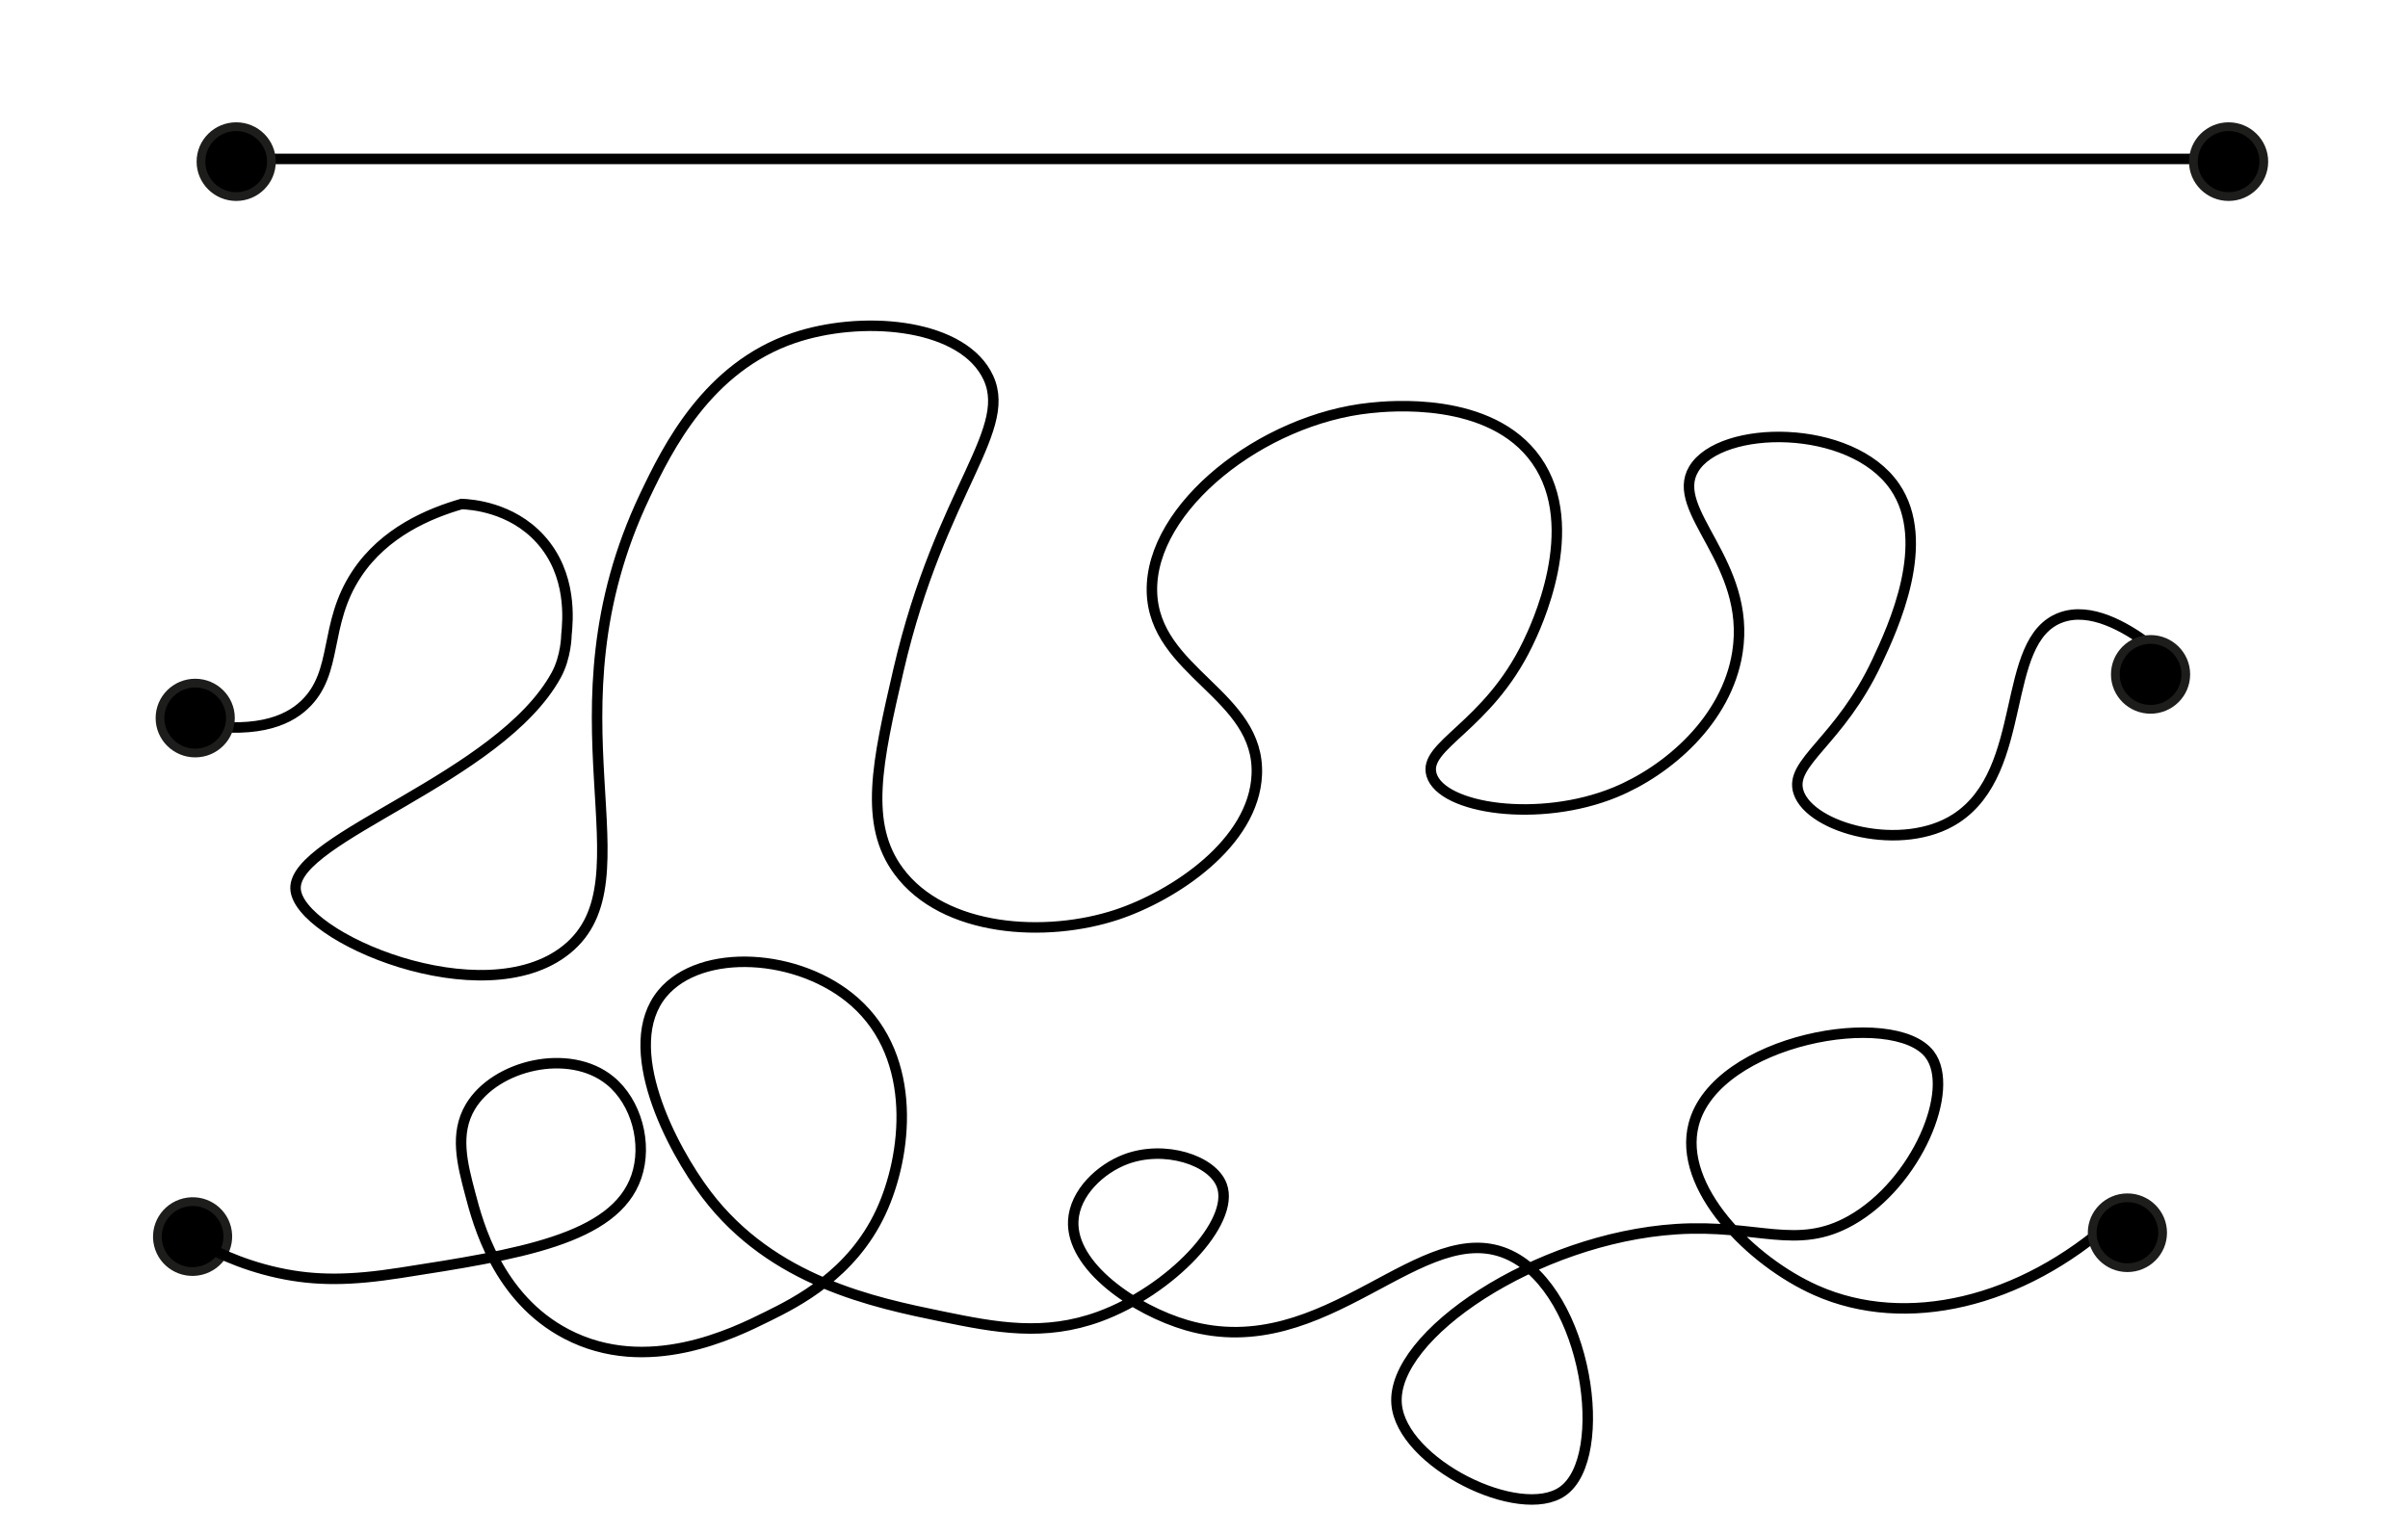 <?xml version="1.0" encoding="UTF-8"?><svg id="Lag_1" xmlns="http://www.w3.org/2000/svg" viewBox="0 0 275.56 175.73"><defs><style>.cls-1{stroke:#1d1d1b;stroke-linecap:round;}.cls-1,.cls-2{stroke-miterlimit:10;}.cls-2{fill:none;stroke:#000;stroke-width:1.2px;}</style></defs><line class="cls-2" x1="28.82" y1="18.19" x2="255.32" y2="18.19"/><path class="cls-2" d="M21.32,82.69c7.67,1.47,11.46-.08,13.5-2,3.98-3.74,2.13-9.16,6-15,3.17-4.79,8.33-6.94,12-8,1.09.04,5.68.35,9,4,3.7,4.07,3.16,9.37,3,11,0,0-.02,2.5-1.18,4.6-6.48,11.77-29.99,18.52-29.82,24.4.16,5.55,21.5,14.65,31,7,10.01-8.06-3.03-26.75,9-52,2.58-5.42,7.15-14.65,17-18,7.61-2.59,18.69-1.77,22,4,3.62,6.3-5.15,13.04-10,34-2.46,10.61-3.97,17.6,0,23,5.17,7.03,16.91,7.69,25,5,6.52-2.17,15.65-8.18,16-16,.41-9.22-11.8-11.68-12-21-.2-9.67,12.66-19.73,25-21,2-.21,13.79-1.42,19,6,5.42,7.72-.16,19.27-1,21-4.62,9.57-12.03,11.6-11,15,1.18,3.92,12.35,5.55,21,2,6.02-2.47,12.78-8.27,14-16,1.63-10.34-7.86-16.21-5-21,3.06-5.12,17.98-5.28,23,2,4.38,6.35-.23,16.22-2,20-4.32,9.25-10.14,11.56-9,15,1.38,4.15,11.88,6.97,18,3,8.47-5.51,4.96-20.39,12-23,3.42-1.27,7.43,1.11,10,3v6"/><ellipse class="cls-1" cx="22.34" cy="82.19" rx="4.03" ry="4"/><ellipse class="cls-1" cx="246.1" cy="77.19" rx="4.03" ry="4"/><ellipse class="cls-1" cx="27.03" cy="18.5" rx="4.03" ry="4"/><ellipse class="cls-1" cx="255.03" cy="18.5" rx="4.03" ry="4"/><ellipse class="cls-1" cx="22.03" cy="141.54" rx="4.03" ry="4" transform="translate(-33.14 9.35) rotate(-13.81)"/><path class="cls-2" d="M21.82,141.69c2.17,1.31,5.57,3.03,10,4,4.34.95,8.37.88,14,0,13.42-2.09,24.53-3.82,27-11,1.3-3.79,0-8.55-3-11-4.66-3.81-13.14-1.81-16,3-1.82,3.07-.92,6.52,0,10,.88,3.34,3.12,11.88,11,16,9.23,4.83,19.13-.08,23-2,3.31-1.64,9.66-4.79,13-12,2.97-6.4,4.28-17.54-3-24-6.35-5.63-17.61-6.25-22-1-5.1,6.11,1.07,17.8,5,23,7.57,10.01,19.23,12.4,27,14,6.13,1.26,11.67,2.32,18,0,8.08-2.96,15.56-10.75,14-15-1.07-2.92-6.58-4.66-11-3-2.92,1.1-5.81,3.85-6,7-.31,5.25,7.02,10.26,13,12,16.01,4.64,26.93-12.83,37-8,8.85,4.25,11.53,23.1,6,27-4.9,3.46-18.46-3.24-19-10-.63-7.84,15.99-18.96,32-20,9.34-.6,13.77,2.52,20-1,7.53-4.26,12.03-15.02,9-19-4.09-5.37-24.45-1.75-27,8-1.89,7.22,6.54,15.69,14,19,10.31,4.58,23.51,1.41,34-8"/><ellipse class="cls-1" cx="243.45" cy="141.1" rx="4.03" ry="4"/></svg>